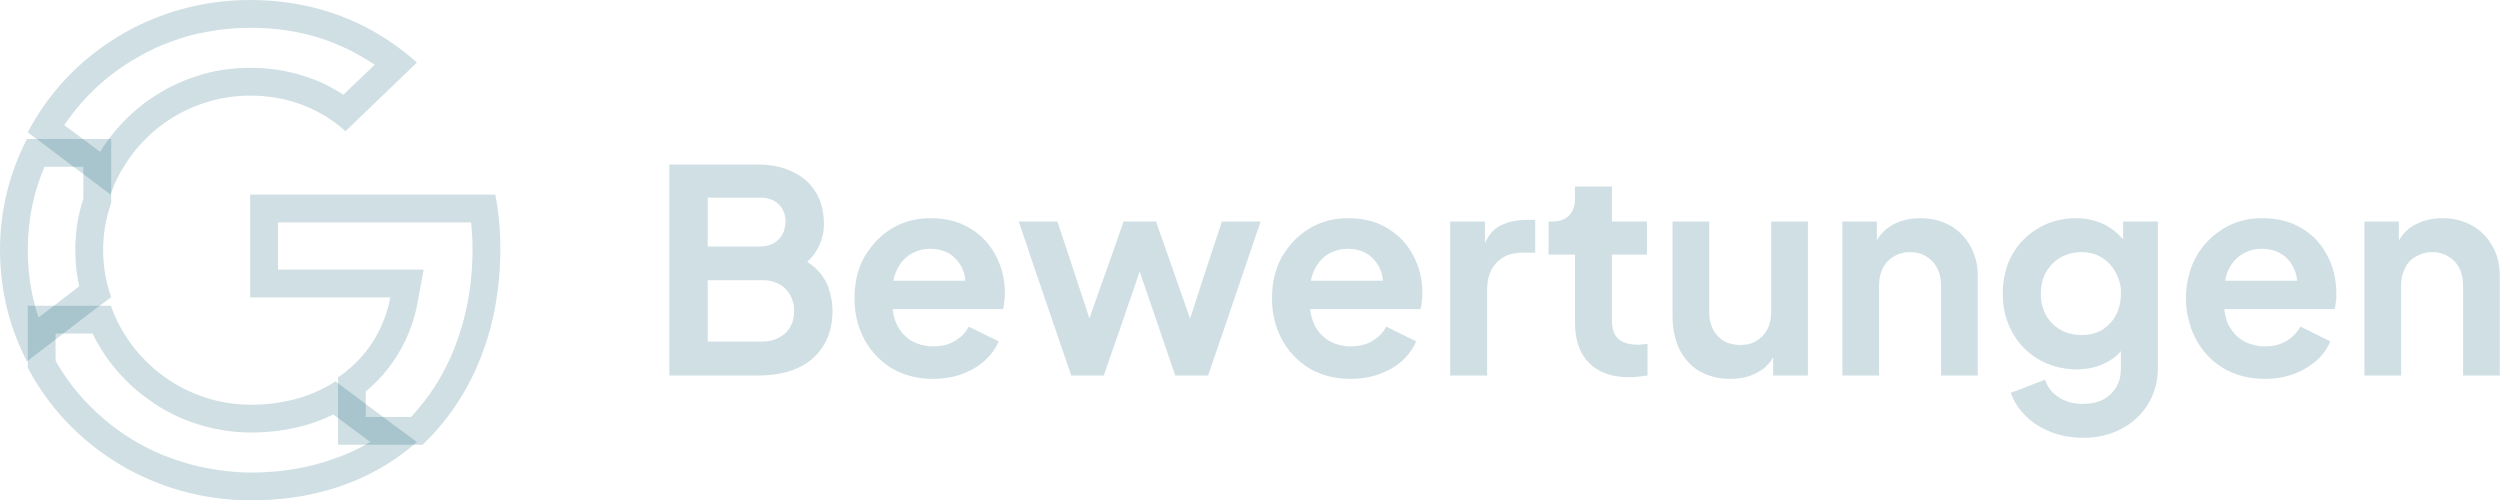 <svg width="89.938" height="18" viewBox="0 0 89.938 18" fill="none" xmlns="http://www.w3.org/2000/svg" xmlns:xlink="http://www.w3.org/1999/xlink">
	<desc>
			Created with Pixso.
	</desc>
	<defs/>
	<rect id="Component 1" width="89.938" height="18" fill="#FFFFFF" fill-opacity="0"/>
	<path id="Vector" d="" fill="#4285F4" fill-opacity="1" fill-rule="nonzero"/>
	<path id="Vector" d="M13.73 11.7C13.4 12.46 12.86 13.1 12.16 13.58L12.16 16L15.2 16C16.97 14.32 18 11.87 18 8.95C18 8.27 17.94 7.62 17.82 7L9 7L9 10.7L14.04 10.7C13.98 11.05 13.87 11.39 13.73 11.7ZM10 9.7L15.24 9.7L15.02 10.89C14.94 11.34 14.8 11.78 14.61 12.19C14.5 12.43 14.37 12.66 14.23 12.88C14.09 13.1 13.93 13.3 13.77 13.49C13.58 13.7 13.38 13.9 13.16 14.08L13.16 15L14.79 15C14.88 14.9 14.97 14.8 15.06 14.69C15.59 14.07 16.01 13.36 16.33 12.57C16.77 11.47 17 10.27 17 8.95C17 8.63 16.98 8.31 16.95 8L10 8L10 9.7Z" fill="#055972" fill-opacity="0.19" fill-rule="evenodd"/>
	<path id="Vector" d="" fill="#34A853" fill-opacity="1" fill-rule="nonzero"/>
	<path id="Vector" d="M15 15.9C14.74 16.13 14.46 16.34 14.17 16.54C12.79 17.47 11.05 18 9.03 18C5.51 18 2.48 16.05 1 13.23L1 11L3.99 11C4.7 13.04 6.69 14.56 9.03 14.56C10.25 14.56 11.27 14.24 12.07 13.72L14.17 15.29L15 15.9ZM13.32 15.9L11.99 14.91C11.67 15.07 11.33 15.2 10.98 15.3C10.37 15.47 9.72 15.56 9.03 15.56C8.66 15.56 8.3 15.53 7.93 15.46C7.63 15.41 7.34 15.34 7.05 15.24C6.77 15.15 6.5 15.04 6.23 14.91C5.91 14.75 5.61 14.57 5.32 14.35C5.03 14.15 4.77 13.93 4.53 13.68C4.32 13.47 4.13 13.25 3.95 13.02C3.71 12.69 3.5 12.35 3.33 12L2 12L2 12.97C2.06 13.1 2.14 13.22 2.21 13.33C2.47 13.74 2.77 14.12 3.11 14.48C3.3 14.68 3.49 14.86 3.7 15.04C4.03 15.33 4.39 15.59 4.77 15.82C5.04 15.98 5.32 16.13 5.6 16.26C5.98 16.43 6.37 16.57 6.77 16.68C6.99 16.75 7.22 16.8 7.44 16.84C7.96 16.94 8.49 17 9.03 17C10.12 17 11.11 16.83 12.03 16.5C12.49 16.34 12.92 16.14 13.32 15.9Z" fill="#055972" fill-opacity="0.19" fill-rule="evenodd"/>
	<path id="Vector" d="" fill="#FBBC05" fill-opacity="1" fill-rule="nonzero"/>
	<path id="Vector" d="M4 10.69C3.81 10.16 3.71 9.59 3.71 9C3.71 8.4 3.81 7.83 4 7.3L4 5L0.97 5C0.35 6.2 0 7.55 0 9C0 10.07 0.19 11.1 0.55 12.06C0.67 12.38 0.81 12.69 0.97 13L1.78 12.38L3.33 11.19L4 10.69ZM2.85 10.3C2.75 9.87 2.71 9.44 2.71 9.01L2.71 9L2.71 8.98C2.71 8.37 2.8 7.75 3 7.14L3 6L1.6 6C1.42 6.42 1.28 6.86 1.18 7.31C1.06 7.86 1 8.42 1 9C1 9.57 1.06 10.13 1.18 10.68C1.24 10.93 1.3 11.18 1.39 11.42L2.72 10.4L2.85 10.3Z" fill="#055972" fill-opacity="0.19" fill-rule="evenodd"/>
	<path id="Vector" d="" fill="#EA4335" fill-opacity="1" fill-rule="nonzero"/>
	<path id="Vector" d="M9 3.44C10.32 3.44 11.49 3.88 12.43 4.72L14.27 2.95L15 2.25C14.74 2.02 14.48 1.81 14.21 1.62C12.78 0.6 11.03 0 9 0C5.49 0 2.47 1.94 1 4.76L3.14 6.37L3.98 7C4.09 6.67 4.23 6.36 4.41 6.07C5.32 4.51 7.04 3.44 9 3.44ZM3.6 5.46C3.7 5.3 3.81 5.14 3.93 4.98C4.11 4.74 4.31 4.51 4.52 4.3C4.76 4.06 5.02 3.84 5.29 3.64C5.59 3.43 5.9 3.24 6.22 3.08C6.48 2.96 6.74 2.85 7.01 2.76C7.31 2.66 7.61 2.58 7.91 2.53C8.27 2.47 8.63 2.44 9 2.44C9.72 2.44 10.4 2.55 11.04 2.77C11.1 2.79 11.15 2.81 11.21 2.83C11.47 2.92 11.73 3.04 11.97 3.18C12.1 3.25 12.23 3.32 12.35 3.41L13.48 2.33C13.23 2.16 12.97 2.01 12.71 1.87C12.46 1.74 12.21 1.63 11.96 1.53C11.94 1.52 11.91 1.51 11.89 1.5C10.99 1.16 10.03 1 9 1C8.46 1 7.93 1.05 7.42 1.15C7.19 1.19 6.97 1.24 6.75 1.3C6.35 1.42 5.97 1.56 5.6 1.72C5.31 1.86 5.03 2.01 4.76 2.17C4.39 2.4 4.05 2.64 3.72 2.92C3.51 3.1 3.3 3.3 3.1 3.51C2.81 3.82 2.55 4.15 2.31 4.5L3.6 5.46Z" fill="#055972" fill-opacity="0.19" fill-rule="evenodd"/>
	<path id="Vector" d="" fill="#459E97" fill-opacity="1" fill-rule="nonzero"/>
	<path id="Vector" d="M28.53 6.19C28.18 6.01 27.75 5.92 27.26 5.92L24.08 5.92L24.08 13.51L27.26 13.51C28.1 13.51 28.76 13.31 29.23 12.9C29.56 12.61 29.77 12.25 29.88 11.82C29.92 11.62 29.95 11.41 29.95 11.19C29.95 10.9 29.9 10.63 29.81 10.37C29.81 10.36 29.8 10.35 29.8 10.33L29.8 10.33C29.79 10.3 29.78 10.27 29.76 10.24C29.75 10.21 29.74 10.18 29.72 10.15C29.65 10.02 29.57 9.9 29.47 9.78C29.43 9.75 29.4 9.71 29.36 9.67C29.27 9.58 29.16 9.5 29.04 9.42C29.14 9.33 29.22 9.24 29.29 9.14C29.32 9.11 29.34 9.07 29.36 9.04C29.45 8.89 29.52 8.73 29.57 8.57C29.62 8.41 29.64 8.24 29.64 8.06C29.64 7.61 29.54 7.23 29.35 6.92C29.16 6.6 28.89 6.36 28.53 6.19ZM28.26 7.99C28.26 7.98 28.26 7.98 28.26 7.97C28.26 7.78 28.21 7.62 28.13 7.49C28.09 7.43 28.05 7.38 28 7.34C27.84 7.18 27.61 7.11 27.33 7.11L25.46 7.11L25.46 8.87L27.33 8.87C27.38 8.87 27.43 8.86 27.48 8.86C27.69 8.83 27.87 8.76 28 8.62C28.06 8.57 28.11 8.51 28.14 8.44C28.22 8.31 28.25 8.16 28.26 7.99ZM27.48 10.08C27.45 10.08 27.43 10.08 27.4 10.08L25.46 10.08L25.46 12.29L27.4 12.29C27.71 12.29 27.96 12.21 28.16 12.06L28.16 12.06C28.19 12.04 28.22 12.02 28.25 11.99C28.46 11.79 28.57 11.52 28.57 11.19C28.57 11.07 28.56 10.97 28.53 10.87C28.48 10.68 28.39 10.52 28.25 10.38C28.21 10.35 28.18 10.32 28.14 10.29L28.14 10.29C27.96 10.16 27.74 10.09 27.48 10.08ZM30.79 10.14C30.76 10.32 30.74 10.52 30.74 10.73C30.74 11 30.77 11.27 30.83 11.51C30.85 11.6 30.88 11.68 30.9 11.76C30.92 11.81 30.94 11.86 30.96 11.91C30.99 11.98 31.02 12.05 31.05 12.12C31.07 12.14 31.08 12.17 31.09 12.2C31.33 12.64 31.66 12.99 32.08 13.25C32.51 13.5 33 13.63 33.57 13.63C33.95 13.63 34.29 13.57 34.6 13.46C34.86 13.36 35.1 13.24 35.3 13.08C35.34 13.05 35.38 13.02 35.42 12.98C35.58 12.84 35.71 12.68 35.81 12.51C35.86 12.44 35.89 12.36 35.93 12.28L35.6 12.12L34.85 11.75C34.78 11.89 34.68 12.01 34.56 12.12C34.49 12.17 34.42 12.22 34.35 12.27C34.22 12.34 34.08 12.4 33.92 12.43C33.82 12.45 33.7 12.46 33.58 12.46C33.49 12.46 33.41 12.46 33.32 12.44C33.12 12.41 32.94 12.35 32.77 12.25C32.71 12.21 32.65 12.17 32.6 12.12C32.45 11.99 32.33 11.83 32.25 11.65C32.18 11.48 32.13 11.31 32.11 11.12L36.08 11.12C36.11 11.04 36.12 10.95 36.13 10.85C36.13 10.81 36.14 10.78 36.14 10.74C36.15 10.68 36.15 10.62 36.15 10.56C36.15 10.18 36.09 9.84 35.97 9.52C35.91 9.37 35.85 9.23 35.77 9.1C35.68 8.94 35.57 8.79 35.44 8.65C35.21 8.4 34.93 8.21 34.6 8.06C34.28 7.92 33.9 7.85 33.47 7.85C32.96 7.85 32.49 7.97 32.07 8.23C31.71 8.45 31.42 8.74 31.19 9.1C31.15 9.15 31.12 9.2 31.09 9.25C31.09 9.26 31.09 9.26 31.09 9.26C30.97 9.47 30.89 9.69 30.83 9.93C30.81 10 30.8 10.07 30.79 10.14ZM32.83 10.1L34.73 10.1C34.72 9.97 34.7 9.85 34.65 9.74C34.62 9.64 34.57 9.55 34.51 9.47C34.43 9.35 34.33 9.25 34.21 9.16C34.17 9.14 34.14 9.12 34.11 9.1C33.92 9 33.71 8.95 33.47 8.95C33.24 8.95 33.03 9 32.84 9.1C32.8 9.12 32.77 9.14 32.73 9.16C32.52 9.3 32.35 9.5 32.24 9.77C32.19 9.87 32.16 9.98 32.14 10.1L32.83 10.1ZM37.29 9.86L37.98 11.88L38.42 13.16L38.54 13.51L39.71 13.51L39.82 13.18L40.33 11.72L40.47 11.31L40.88 10.12L41 9.77L41.12 10.12L41.53 11.31L41.67 11.72L42.17 13.19L42.28 13.51L43.46 13.51L43.58 13.16L44.02 11.88L45.01 8.97L45.35 7.97L43.96 7.97L43.32 9.9L42.91 11.17L42.81 11.46L42.71 11.17L42.27 9.91L42.14 9.54L41.64 8.12L41.59 7.97L40.42 7.97L40.37 8.12L39.74 9.91L39.29 11.17L39.19 11.46L39.1 11.17L38.68 9.9L38.04 7.97L36.65 7.97L36.99 8.97L37.03 9.1L37.29 9.86ZM45.85 9.93C45.79 10.18 45.76 10.45 45.76 10.73C45.76 11 45.79 11.27 45.85 11.51C45.9 11.72 45.98 11.93 46.07 12.12C46.09 12.14 46.1 12.17 46.11 12.2C46.35 12.64 46.68 12.99 47.1 13.25C47.53 13.5 48.02 13.63 48.59 13.63C48.97 13.63 49.31 13.57 49.62 13.46C49.88 13.36 50.12 13.24 50.32 13.08C50.36 13.05 50.4 13.02 50.44 12.98C50.6 12.84 50.73 12.68 50.83 12.51C50.88 12.44 50.91 12.36 50.95 12.28L50.62 12.12L49.87 11.75C49.8 11.89 49.7 12.01 49.58 12.12C49.51 12.17 49.44 12.22 49.37 12.27C49.24 12.34 49.1 12.4 48.94 12.43C48.84 12.45 48.72 12.46 48.6 12.46C48.51 12.46 48.43 12.46 48.34 12.44C48.14 12.41 47.96 12.35 47.79 12.25C47.73 12.21 47.67 12.17 47.62 12.12C47.47 11.99 47.35 11.83 47.27 11.65C47.2 11.48 47.15 11.31 47.13 11.12L51.1 11.12C51.13 11.04 51.14 10.95 51.15 10.85C51.15 10.81 51.16 10.78 51.16 10.74C51.17 10.68 51.17 10.62 51.17 10.56C51.17 10.18 51.11 9.84 50.99 9.52C50.93 9.37 50.87 9.23 50.79 9.1C50.7 8.94 50.59 8.79 50.46 8.65C50.23 8.4 49.95 8.21 49.62 8.06C49.3 7.92 48.92 7.85 48.49 7.85C47.98 7.85 47.51 7.97 47.09 8.23C46.73 8.45 46.44 8.74 46.21 9.1C46.17 9.15 46.14 9.2 46.11 9.25C46 9.46 45.91 9.69 45.85 9.93ZM47.85 10.1L49.75 10.1C49.74 9.97 49.72 9.85 49.67 9.74C49.64 9.64 49.59 9.55 49.53 9.47C49.45 9.35 49.35 9.25 49.23 9.16C49.2 9.14 49.16 9.12 49.13 9.1C48.95 9 48.73 8.95 48.49 8.95C48.26 8.95 48.05 9 47.86 9.1C47.82 9.12 47.79 9.14 47.75 9.16C47.54 9.3 47.37 9.5 47.26 9.77C47.21 9.87 47.18 9.98 47.16 10.1L47.85 10.1ZM52.17 11.92L52.17 13.51L53.5 13.51L53.5 10.43C53.5 10.05 53.59 9.74 53.78 9.52C53.8 9.49 53.82 9.47 53.84 9.45C53.89 9.4 53.94 9.35 54 9.31C54.03 9.29 54.05 9.27 54.08 9.26C54.16 9.21 54.25 9.17 54.34 9.15C54.36 9.14 54.39 9.13 54.42 9.13C54.51 9.11 54.61 9.09 54.71 9.09C54.72 9.09 54.74 9.09 54.75 9.09L55.23 9.09L55.23 7.91L54.9 7.91C54.84 7.91 54.77 7.91 54.71 7.92C54.61 7.93 54.51 7.94 54.42 7.96C54.35 7.97 54.29 7.99 54.23 8.01C54.12 8.05 54.01 8.1 53.91 8.15C53.83 8.2 53.76 8.26 53.69 8.33C53.59 8.44 53.49 8.58 53.42 8.75L53.42 7.97L52.17 7.97L52.17 11.92ZM56.23 7.9C56.11 7.95 55.97 7.97 55.81 7.97L55.71 7.97L55.71 9.16L56.66 9.16L56.66 11.61C56.66 12.23 56.83 12.72 57.17 13.06C57.51 13.4 57.99 13.57 58.61 13.57C58.71 13.57 58.82 13.56 58.95 13.55C59.07 13.54 59.17 13.52 59.27 13.51L59.27 12.37C59.21 12.38 59.14 12.38 59.08 12.39C59.02 12.4 58.96 12.4 58.92 12.4C58.8 12.4 58.69 12.39 58.59 12.37C58.52 12.35 58.44 12.33 58.38 12.3C58.24 12.23 58.14 12.13 58.08 12C58.02 11.87 57.99 11.72 57.99 11.53L57.99 9.16L59.25 9.16L59.25 7.97L57.99 7.97L57.99 6.71L56.66 6.71L56.66 7.14C56.66 7.41 56.59 7.61 56.44 7.76C56.38 7.82 56.31 7.86 56.23 7.9ZM60.17 10.16L60.17 11.36C60.17 11.65 60.2 11.92 60.27 12.16C60.31 12.3 60.35 12.43 60.41 12.55C60.58 12.89 60.82 13.16 61.13 13.35C61.14 13.36 61.16 13.36 61.17 13.37C61.48 13.54 61.84 13.63 62.24 13.63C62.44 13.63 62.62 13.61 62.79 13.57C62.96 13.53 63.12 13.46 63.26 13.38C63.33 13.34 63.4 13.29 63.46 13.25C63.49 13.22 63.53 13.19 63.56 13.15C63.65 13.07 63.73 12.96 63.79 12.85L63.79 13.51L65.04 13.51L65.04 7.97L63.72 7.97L63.72 11.22C63.72 11.46 63.67 11.67 63.58 11.85C63.48 12.03 63.35 12.17 63.18 12.27C63.16 12.28 63.13 12.3 63.1 12.31C63.04 12.34 62.97 12.36 62.91 12.38C62.81 12.4 62.71 12.41 62.61 12.41C62.43 12.41 62.27 12.38 62.12 12.32C62.08 12.3 62.05 12.29 62.02 12.27C61.85 12.17 61.72 12.03 61.63 11.86C61.54 11.68 61.49 11.48 61.49 11.25L61.49 7.97L60.17 7.97L60.17 10.16ZM68.52 7.92C68.38 7.95 68.24 8.01 68.12 8.07L68.11 8.07C68.09 8.09 68.07 8.1 68.05 8.11C67.98 8.15 67.92 8.2 67.86 8.24C67.79 8.3 67.74 8.35 67.68 8.42C67.68 8.42 67.67 8.43 67.66 8.44C67.61 8.5 67.56 8.58 67.52 8.65L67.52 7.97L66.28 7.97L66.28 13.51L67.6 13.51L67.6 10.26C67.6 10.02 67.65 9.81 67.74 9.63C67.8 9.52 67.87 9.43 67.96 9.35C68.01 9.3 68.07 9.26 68.14 9.22C68.16 9.21 68.19 9.19 68.22 9.18C68.28 9.15 68.35 9.12 68.41 9.11C68.51 9.08 68.61 9.07 68.71 9.07C68.94 9.07 69.13 9.12 69.29 9.22C69.46 9.32 69.59 9.45 69.68 9.63C69.78 9.81 69.83 10.02 69.83 10.26L69.83 13.51L71.15 13.51L71.15 9.95C71.15 9.86 71.15 9.77 71.14 9.68C71.11 9.38 71.02 9.1 70.89 8.86C70.71 8.54 70.47 8.29 70.15 8.11C69.84 7.94 69.48 7.85 69.08 7.85C68.88 7.85 68.69 7.87 68.52 7.92ZM72.64 14.02L72.34 14.13C72.35 14.17 72.37 14.2 72.38 14.24C72.5 14.52 72.66 14.76 72.89 14.98C72.89 14.98 72.9 14.98 72.9 14.99C73.15 15.23 73.45 15.41 73.8 15.55C74.15 15.68 74.53 15.75 74.94 15.75C75.47 15.75 75.93 15.64 76.33 15.42C76.73 15.21 77.05 14.91 77.28 14.53C77.51 14.15 77.63 13.72 77.63 13.24L77.63 7.97L76.38 7.97L76.38 8.61C76.35 8.58 76.33 8.55 76.3 8.53C76.2 8.42 76.09 8.32 75.96 8.23C75.9 8.19 75.84 8.15 75.77 8.11C75.65 8.04 75.51 7.99 75.38 7.95C75.16 7.88 74.93 7.85 74.69 7.85C74.18 7.85 73.73 7.97 73.33 8.21C72.93 8.44 72.62 8.76 72.39 9.16C72.28 9.35 72.2 9.55 72.15 9.77C72.08 10.01 72.05 10.28 72.05 10.56C72.05 10.84 72.08 11.11 72.15 11.36C72.21 11.57 72.29 11.76 72.39 11.95C72.57 12.28 72.81 12.55 73.1 12.77C73.18 12.83 73.26 12.88 73.34 12.93C73.69 13.13 74.08 13.25 74.5 13.28C74.57 13.28 74.64 13.29 74.72 13.29C74.92 13.29 75.12 13.26 75.3 13.22C75.48 13.18 75.64 13.11 75.8 13.03C75.89 12.98 75.98 12.92 76.07 12.86C76.15 12.79 76.23 12.72 76.3 12.63L76.3 13.24C76.3 13.51 76.25 13.74 76.13 13.93C76.12 13.95 76.1 13.98 76.08 14.01C75.97 14.16 75.83 14.29 75.65 14.38C75.45 14.48 75.21 14.53 74.94 14.53C74.59 14.53 74.29 14.45 74.05 14.28C74.02 14.26 73.98 14.24 73.95 14.21C73.81 14.1 73.7 13.96 73.62 13.79C73.61 13.75 73.59 13.71 73.57 13.66L73 13.88L72.64 14.02ZM76.3 10.39C76.28 10.18 76.21 9.98 76.11 9.8C76.04 9.66 75.94 9.54 75.83 9.43C75.81 9.41 75.78 9.39 75.76 9.37C75.72 9.34 75.68 9.31 75.63 9.28C75.62 9.27 75.62 9.27 75.61 9.26C75.59 9.26 75.58 9.25 75.57 9.24C75.51 9.21 75.44 9.18 75.38 9.15C75.22 9.1 75.06 9.07 74.88 9.07C74.6 9.07 74.35 9.14 74.13 9.26C73.91 9.39 73.73 9.57 73.6 9.8C73.48 10.03 73.42 10.28 73.42 10.57C73.42 10.85 73.48 11.11 73.6 11.33C73.73 11.56 73.9 11.73 74.12 11.86C74.34 11.99 74.6 12.05 74.88 12.05C75.03 12.05 75.17 12.04 75.3 12C75.42 11.97 75.52 11.93 75.62 11.87C75.63 11.87 75.64 11.86 75.65 11.85C75.67 11.84 75.7 11.82 75.72 11.8C75.89 11.68 76.02 11.53 76.12 11.34C76.24 11.12 76.3 10.86 76.3 10.57C76.3 10.51 76.3 10.45 76.3 10.39ZM83.67 9.1C83.64 9.04 83.6 8.98 83.57 8.93C83.5 8.83 83.43 8.74 83.35 8.65C83.12 8.4 82.84 8.21 82.51 8.06C82.18 7.92 81.81 7.85 81.37 7.85C80.86 7.85 80.4 7.97 79.98 8.23C79.62 8.45 79.32 8.74 79.09 9.1C79.06 9.15 79.03 9.2 79 9.25C78.88 9.46 78.8 9.69 78.74 9.93C78.67 10.18 78.64 10.45 78.64 10.73C78.64 11 78.67 11.27 78.74 11.51C78.79 11.72 78.86 11.93 78.96 12.12C78.97 12.14 78.98 12.17 79 12.2C79.23 12.64 79.56 12.99 79.99 13.25C80.41 13.5 80.91 13.63 81.48 13.63C81.85 13.63 82.2 13.57 82.51 13.46C82.77 13.36 83 13.24 83.2 13.08C83.25 13.05 83.29 13.02 83.33 12.98C83.49 12.84 83.62 12.68 83.72 12.51C83.76 12.44 83.8 12.36 83.83 12.28L83.51 12.12L82.76 11.75C82.68 11.89 82.58 12.01 82.46 12.12C82.4 12.17 82.33 12.22 82.25 12.27C82.13 12.34 81.99 12.4 81.83 12.43C81.72 12.45 81.61 12.46 81.49 12.46C81.4 12.46 81.31 12.46 81.23 12.44C81.03 12.41 80.84 12.35 80.68 12.25C80.61 12.21 80.56 12.17 80.5 12.12C80.36 11.99 80.24 11.83 80.15 11.65C80.08 11.48 80.04 11.31 80.02 11.12L83.98 11.12C84.01 11.04 84.03 10.95 84.03 10.85C84.04 10.81 84.04 10.78 84.05 10.74C84.05 10.68 84.05 10.62 84.05 10.56C84.05 10.18 83.99 9.84 83.87 9.52C83.82 9.37 83.75 9.23 83.67 9.1ZM80.74 10.1L82.64 10.1C82.63 9.97 82.6 9.85 82.56 9.74C82.52 9.64 82.47 9.55 82.42 9.47C82.34 9.35 82.24 9.25 82.11 9.16C82.08 9.14 82.05 9.12 82.01 9.1C81.83 9 81.62 8.95 81.37 8.95C81.14 8.95 80.93 9 80.74 9.1C80.71 9.12 80.67 9.14 80.64 9.16C80.42 9.3 80.26 9.5 80.14 9.77C80.1 9.87 80.07 9.98 80.05 10.1L80.74 10.1ZM85.06 11.92L85.06 13.51L86.38 13.51L86.38 10.26C86.38 10.02 86.43 9.81 86.53 9.63C86.58 9.52 86.65 9.43 86.74 9.35C86.79 9.3 86.85 9.26 86.92 9.22C86.95 9.21 86.98 9.19 87.01 9.18C87.07 9.15 87.13 9.12 87.2 9.11C87.29 9.08 87.39 9.07 87.5 9.07C87.72 9.07 87.91 9.12 88.07 9.22C88.24 9.32 88.37 9.45 88.47 9.63C88.56 9.81 88.61 10.02 88.61 10.26L88.61 13.51L89.93 13.51L89.93 9.95C89.93 9.53 89.85 9.17 89.67 8.86C89.49 8.54 89.25 8.29 88.93 8.11C88.62 7.94 88.26 7.85 87.86 7.85C87.66 7.85 87.48 7.87 87.3 7.92C87.16 7.95 87.03 8.01 86.9 8.07L86.9 8.07C86.87 8.09 86.85 8.1 86.83 8.11C86.76 8.15 86.7 8.2 86.64 8.24C86.58 8.3 86.52 8.35 86.46 8.42C86.46 8.42 86.45 8.43 86.45 8.44C86.39 8.5 86.35 8.58 86.3 8.65L86.3 7.97L85.06 7.97L85.06 11.92Z" fill="#055972" fill-opacity="0.19" fill-rule="evenodd"/>
</svg>
